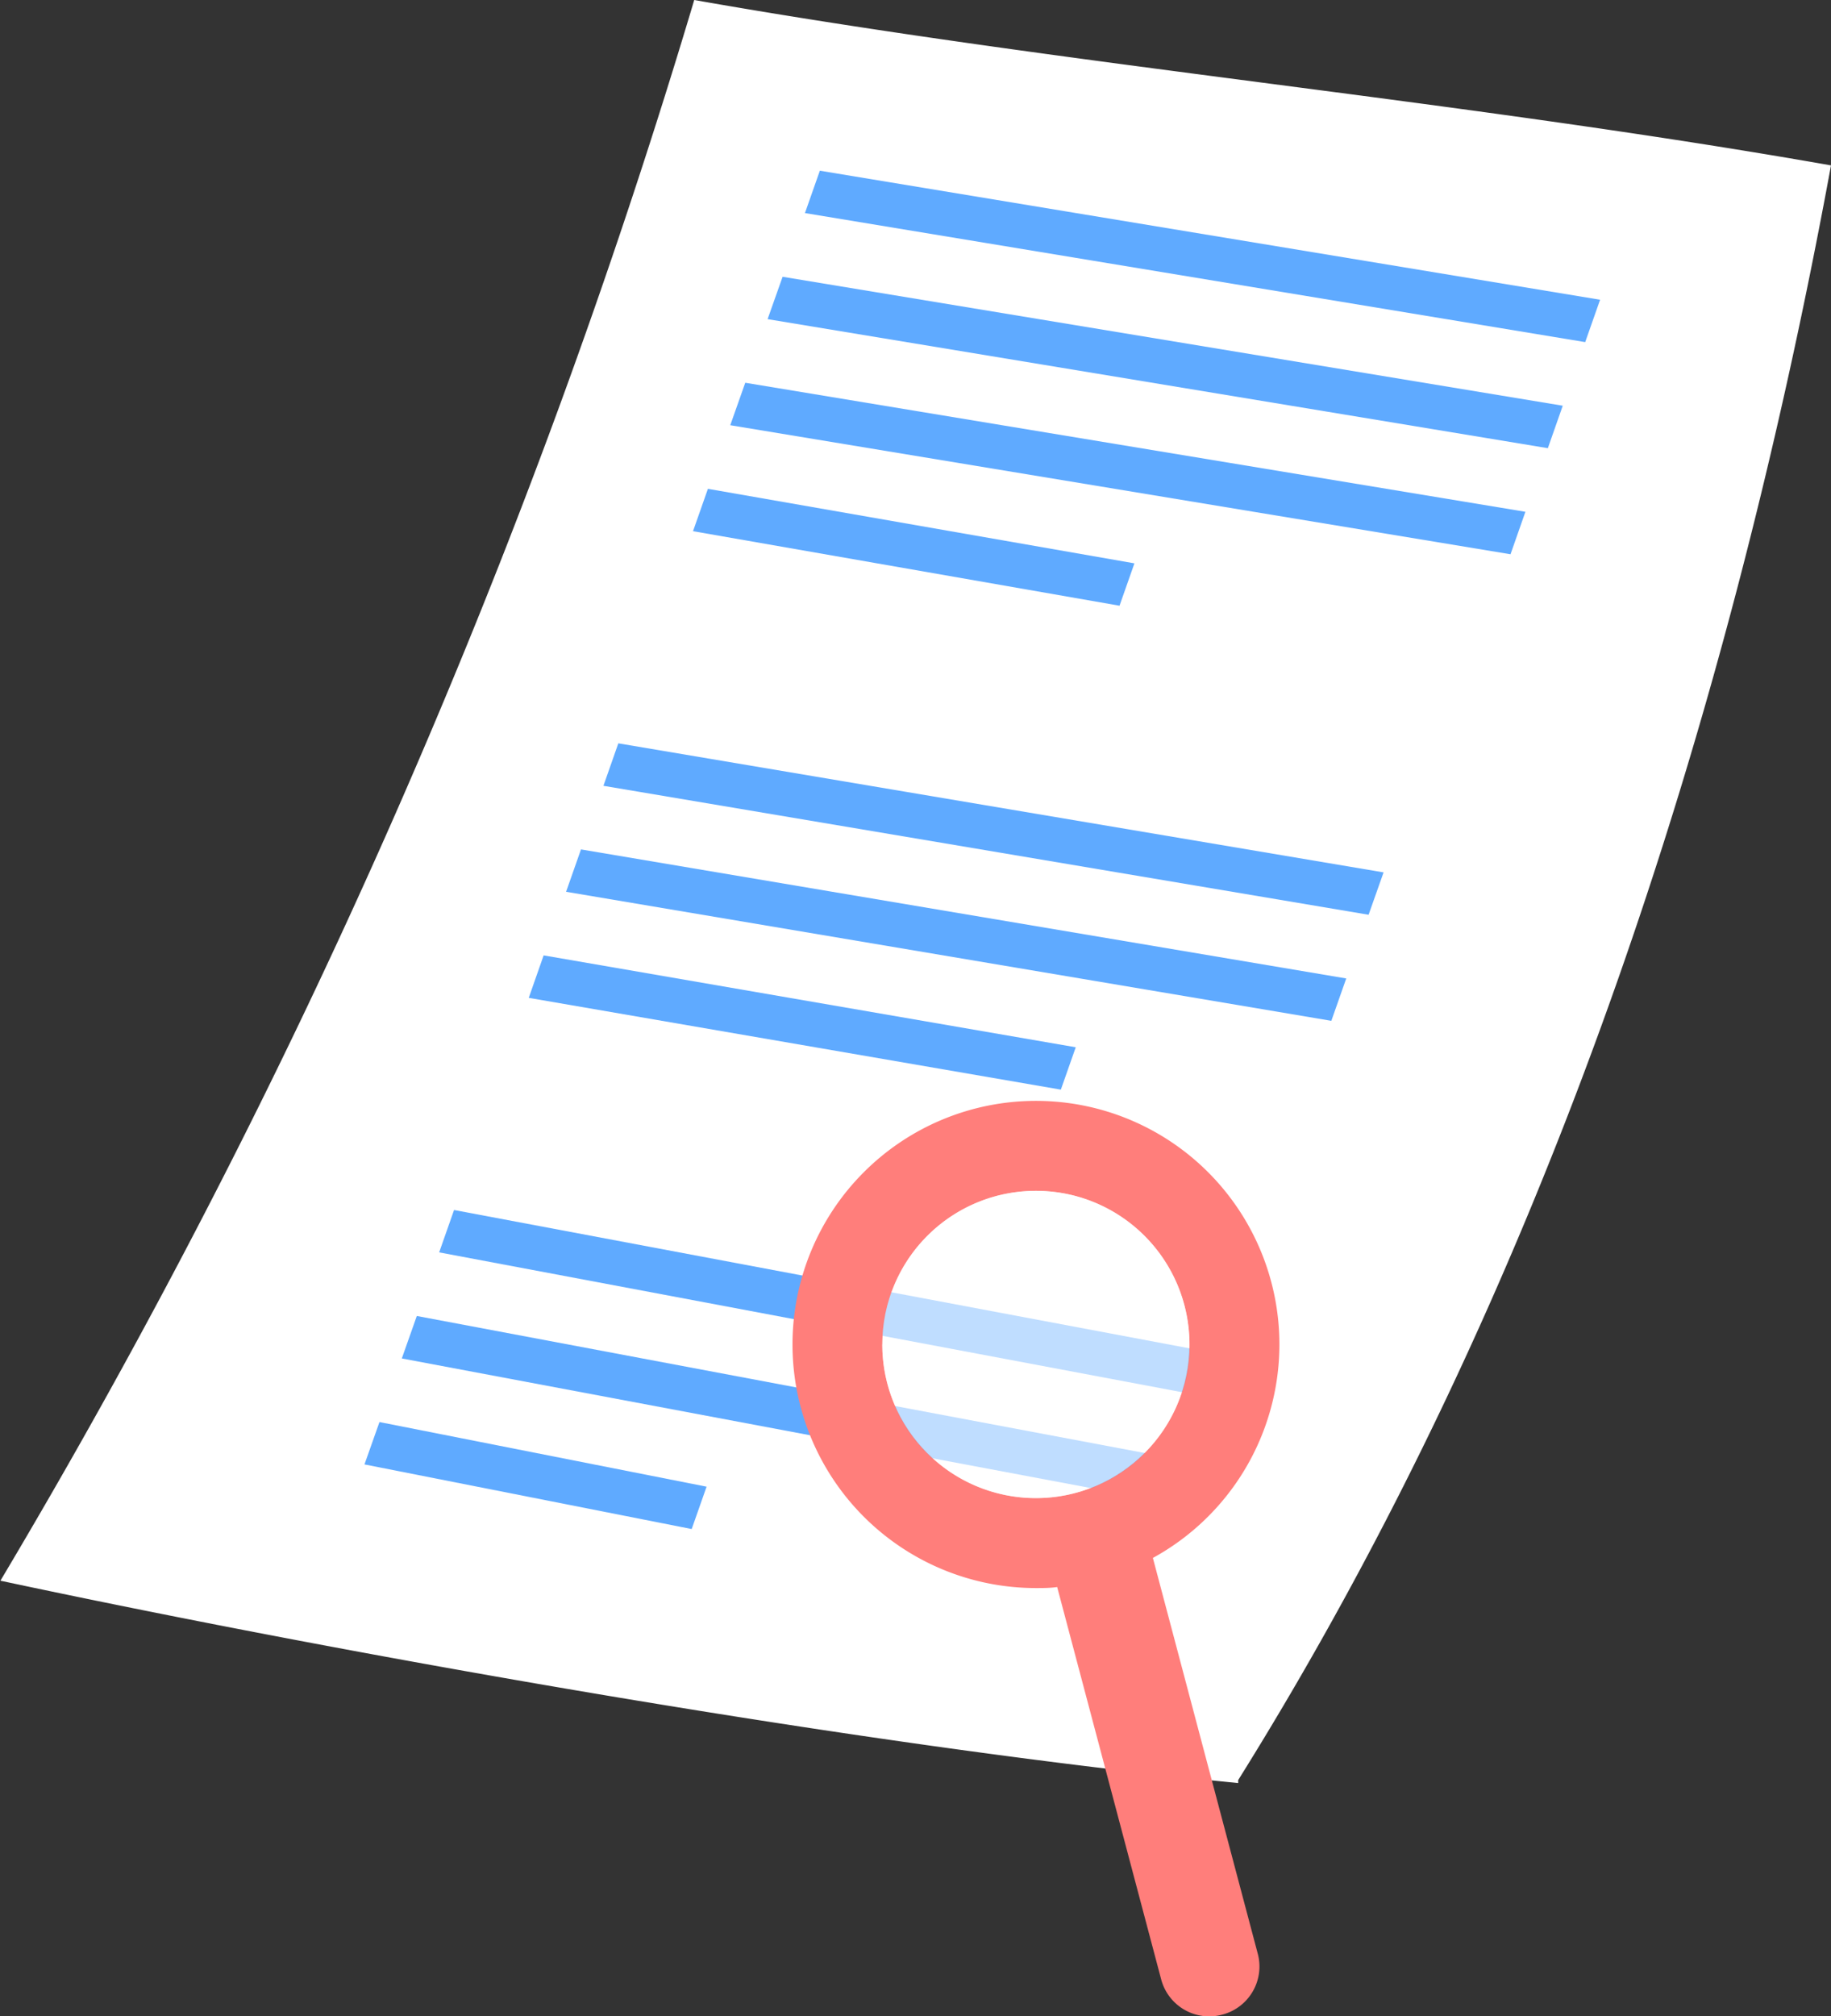 <svg id="Layer_1" data-name="Layer 1" xmlns="http://www.w3.org/2000/svg" viewBox="0 0 179.45 197.5"><rect x="0" y="0" width="179.45" height="197.5" fill="#333333" stroke="none"/><title>ht-1</title><path d="M281.8,126.84c-36.5-6.42-74.92-9.78-111.41-16.2a684.74,684.74,0,0,1-68,154.83c35.41,7.55,85.3,16.29,121.31,19.82V285C253.7,237,271.62,182.14,281.8,126.84Z" transform="translate(-102.35 -110.64)" style="fill:#fff"/><polygon points="155.36 33.51 78.89 20.87 80.35 16.72 156.82 29.36 155.36 33.51" style="fill:#5faaff"/><polygon points="151.7 43.9 75.23 31.26 76.7 27.11 153.16 39.74 151.7 43.9" style="fill:#5faaff"/><polygon points="148.04 54.29 71.57 41.65 73.04 37.49 149.5 50.13 148.04 54.29" style="fill:#5faaff"/><polygon points="109.72 59.33 67.92 52.03 69.38 47.88 111.18 55.18 109.72 59.33" style="fill:#5faaff"/><polygon points="134.13 89.6 59.14 76.97 60.6 72.81 135.6 85.45 134.13 89.6" style="fill:#5faaff"/><polygon points="130.48 99.99 55.48 87.35 56.94 83.2 131.94 95.84 130.48 99.99" style="fill:#5faaff"/><polygon points="103.97 106.73 51.82 97.74 53.28 93.58 105.43 102.58 103.97 106.73" style="fill:#5faaff"/><polygon points="118.04 136.78 43.04 122.67 44.5 118.52 119.5 132.62 118.04 136.78" style="fill:#5faaff"/><polygon points="114.38 147.16 39.38 133.06 40.85 128.9 115.84 143.01 114.38 147.16" style="fill:#5faaff"/><polygon points="67.79 149.77 35.72 143.44 37.19 139.29 69.25 145.62 67.79 149.77" style="fill:#5faaff"/><path d="M227.74,242.33a23.86,23.86,0,1,0-23.86,23.86c.7,0,1.39,0,2.08-.1l10.19,38.42a4.87,4.87,0,0,0,6,3.46h0a4.87,4.87,0,0,0,3.46-6l-10.27-38.73A23.85,23.85,0,0,0,227.74,242.33Zm-38.91,0a15.05,15.05,0,1,1,15.05,15.05A15.05,15.05,0,0,1,188.82,242.33Z" transform="translate(-102.35 -110.64)" style="fill:#ff7e7b"/><circle cx="101.52" cy="131.69" r="15.05" style="fill:#fff;opacity:0.6"/></svg>